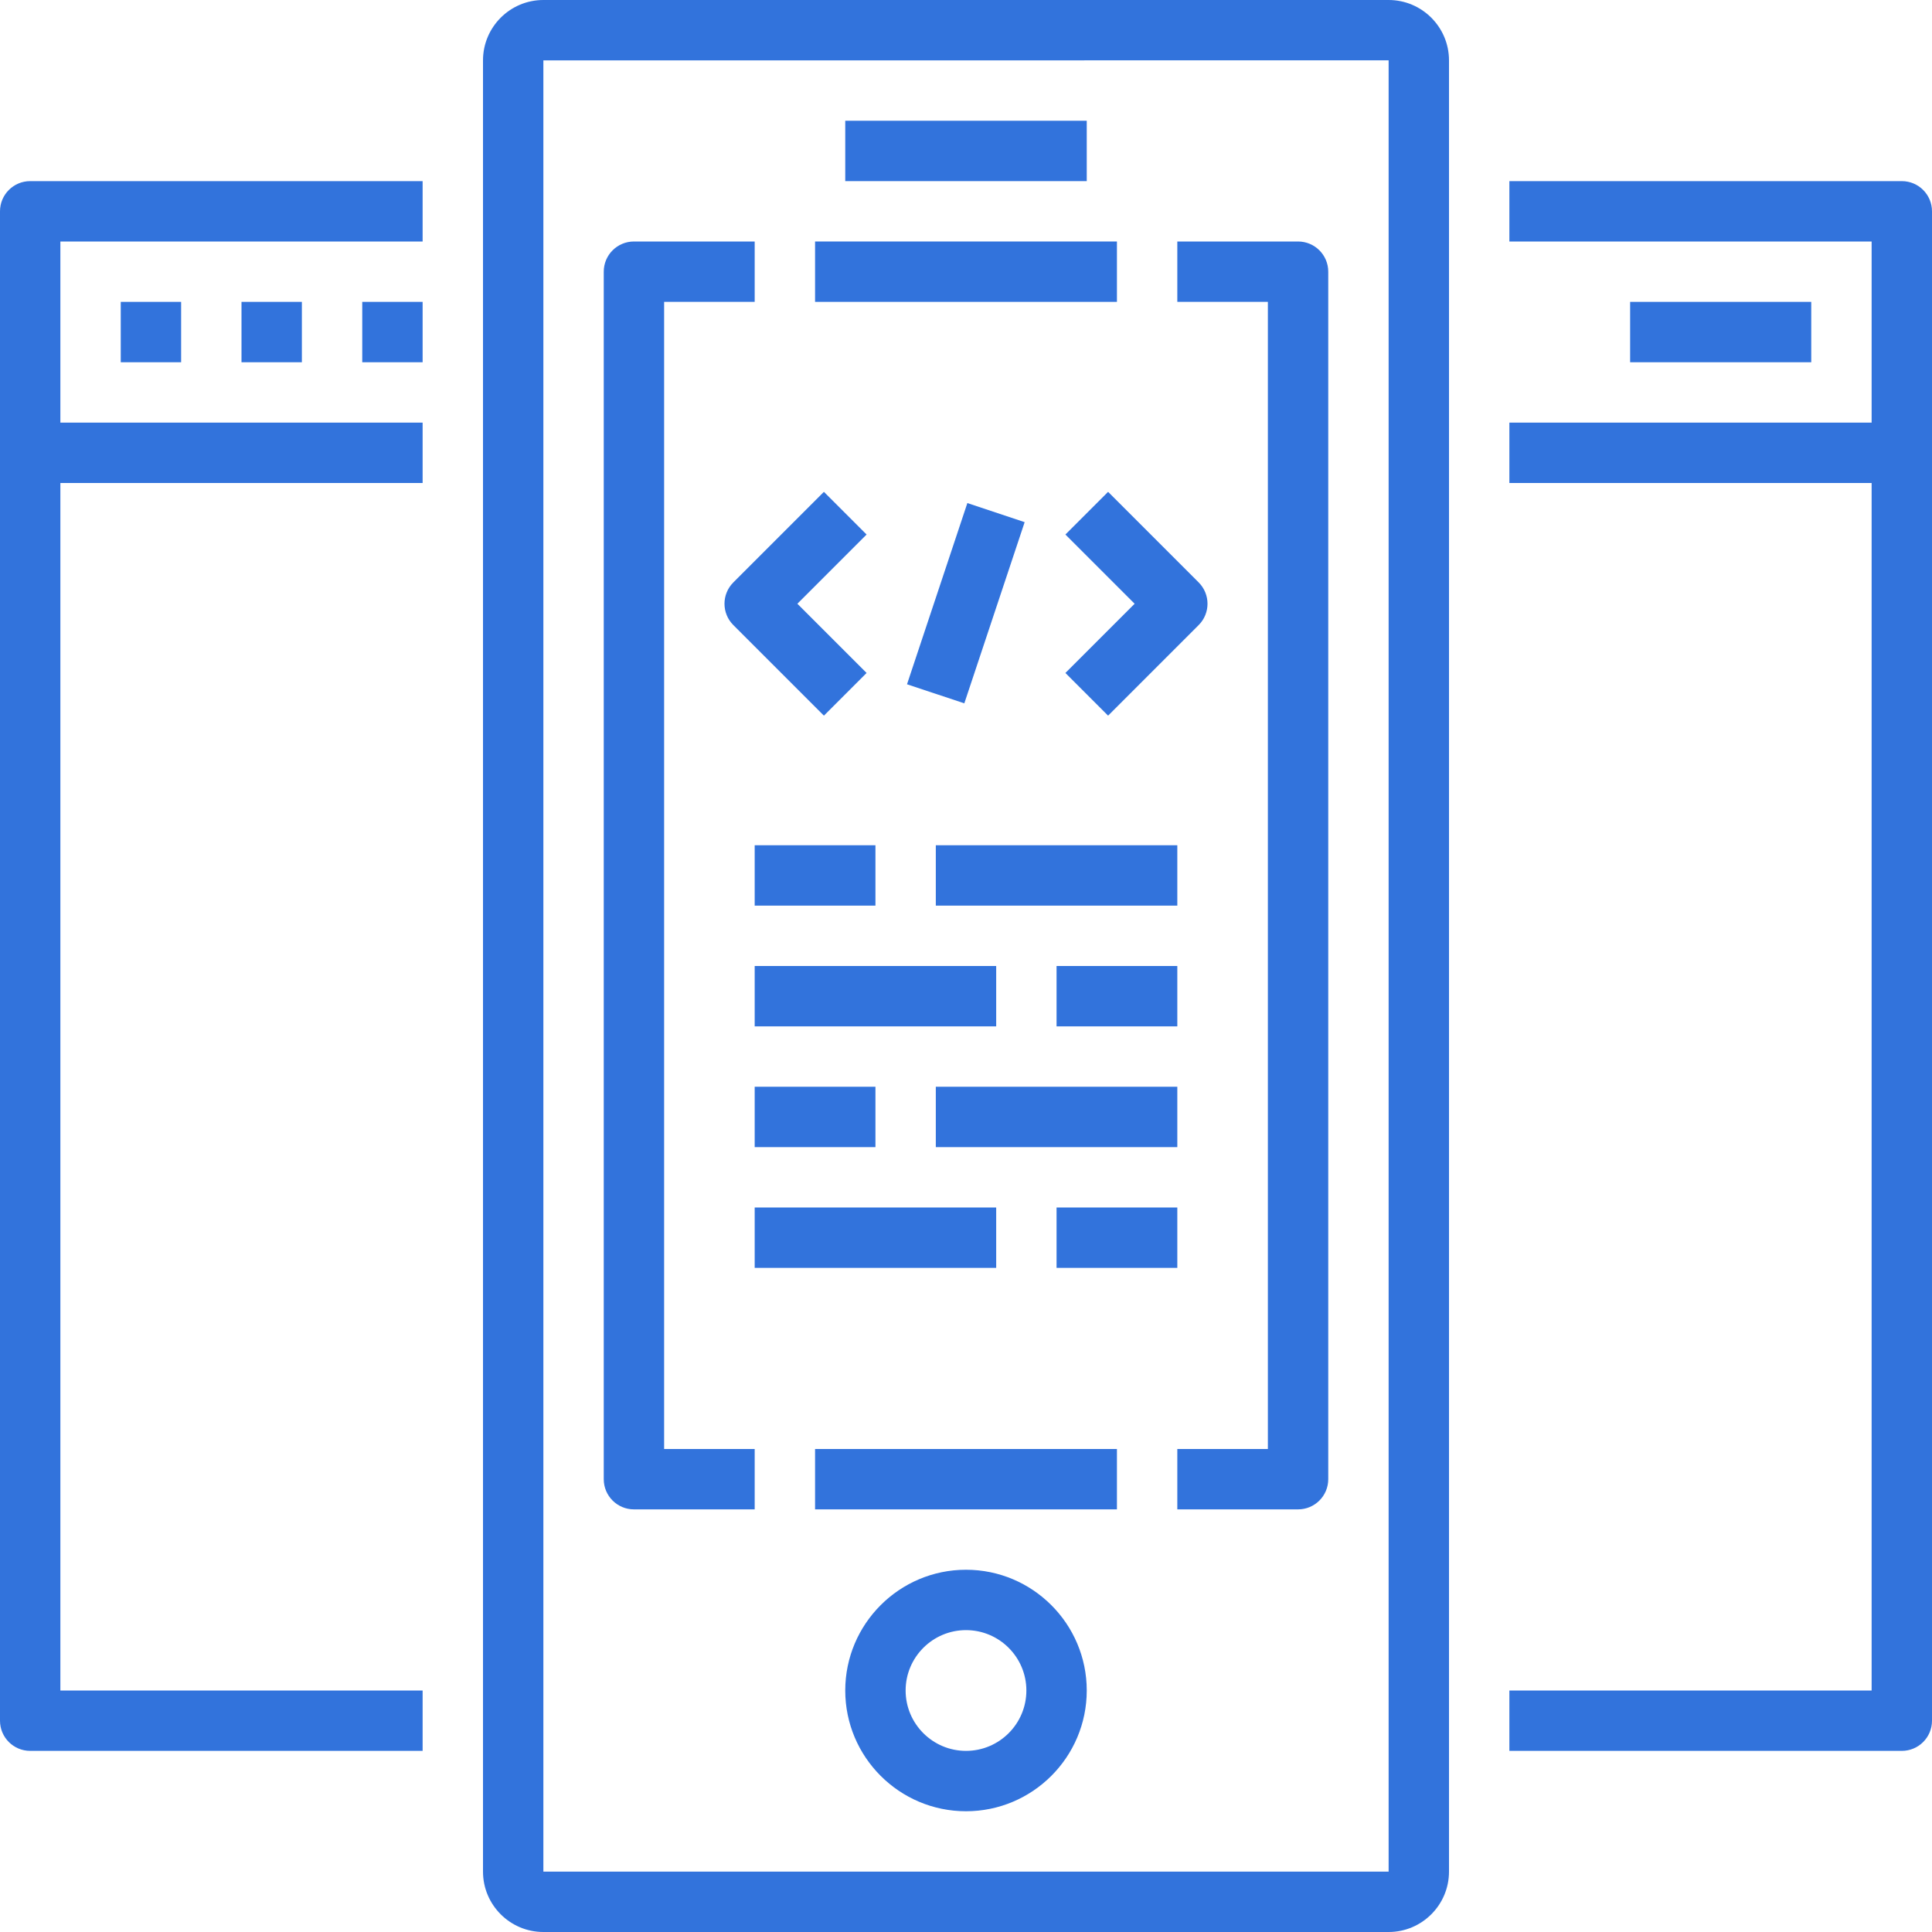 <?xml version="1.0"?>
<svg xmlns="http://www.w3.org/2000/svg" xmlns:xlink="http://www.w3.org/1999/xlink" version="1.1" id="Capa_1" x="0px" y="0px" viewBox="0 0 512 512" style="enable-background:new 0 0 512 512;" xml:space="preserve" width="512px" height="512px" class=""><g><g>
	<g>
		<path d="M229.656,141.656l-11.312-11.312l-24,24c-3.128,3.128-3.128,8.184,0,11.312l24,24l11.312-11.312L211.312,160    L229.656,141.656z" data-original="#000000" class="active-path" data-old_color="#3273dc" fill="#3273dc"/>
	</g>
</g><g>
	<g>
		<path d="M317.656,154.344l-24-24l-11.312,11.312L300.688,160l-18.344,18.344l11.312,11.312l24-24    C320.784,162.528,320.784,157.472,317.656,154.344z" data-original="#000000" class="active-path" data-old_color="#3273dc" fill="#3273dc"/>
	</g>
</g><g>
	<g>
		<rect x="230.7" y="152.019" transform="matrix(0.316 -0.949 0.949 0.316 23.202 352.235)" width="50.599" height="16" data-original="#000000" class="active-path" data-old_color="#3273dc" fill="#3273dc"/>
	</g>
</g><g>
	<g>
		<path d="M368,0H144c-8.824,0-16,7.176-16,16v480c0,8.824,7.176,16,16,16h224c8.824,0,16-7.176,16-16V16C384,7.176,376.824,0,368,0    z M368,496H144V16l224-0.008V496z" data-original="#000000" class="active-path" data-old_color="#3273dc" fill="#3273dc"/>
	</g>
</g><g>
	<g>
		<path d="M200,80V64h-32c-4.416,0-8,3.576-8,8v320c0,4.424,3.584,8,8,8h32v-16h-24V80H200z" data-original="#000000" class="active-path" data-old_color="#3273dc" fill="#3273dc"/>
	</g>
</g><g>
	<g>
		<path d="M344,64h-32v16h24v304h-24v16h32c4.416,0,8-3.576,8-8V72C352,67.576,348.416,64,344,64z" data-original="#000000" class="active-path" data-old_color="#3273dc" fill="#3273dc"/>
	</g>
</g><g>
	<g>
		<rect x="216" y="64" width="80" height="16" data-original="#000000" class="active-path" data-old_color="#3273dc" fill="#3273dc"/>
	</g>
</g><g>
	<g>
		<path d="M256,416c-17.648,0-32,14.352-32,32s14.352,32,32,32s32-14.352,32-32S273.648,416,256,416z M256,464    c-8.824,0-16-7.176-16-16c0-8.824,7.176-16,16-16c8.824,0,16,7.176,16,16C272,456.824,264.824,464,256,464z" data-original="#000000" class="active-path" data-old_color="#3273dc" fill="#3273dc"/>
	</g>
</g><g>
	<g>
		<rect x="224" y="32" width="64" height="16" data-original="#000000" class="active-path" data-old_color="#3273dc" fill="#3273dc"/>
	</g>
</g><g>
	<g>
		<rect x="216" y="384" width="80" height="16" data-original="#000000" class="active-path" data-old_color="#3273dc" fill="#3273dc"/>
	</g>
</g><g>
	<g>
		<path d="M112,64V48H8c-4.416,0-8,3.576-8,8v64v336c0,4.424,3.584,8,8,8h104v-16H16V128h96v-16H16V64H112z" data-original="#000000" class="active-path" data-old_color="#3273dc" fill="#3273dc"/>
	</g>
</g><g>
	<g>
		<rect x="32" y="80" width="16" height="16" data-original="#000000" class="active-path" data-old_color="#3273dc" fill="#3273dc"/>
	</g>
</g><g>
	<g>
		<rect x="64" y="80" width="16" height="16" data-original="#000000" class="active-path" data-old_color="#3273dc" fill="#3273dc"/>
	</g>
</g><g>
	<g>
		<rect x="96" y="80" width="16" height="16" data-original="#000000" class="active-path" data-old_color="#3273dc" fill="#3273dc"/>
	</g>
</g><g>
	<g>
		<path d="M504,48H400v16h96v48h-96v16h96v320h-96v16h104c4.416,0,8-3.576,8-8V120V56C512,51.576,508.416,48,504,48z" data-original="#000000" class="active-path" data-old_color="#3273dc" fill="#3273dc"/>
	</g>
</g><g>
	<g>
		<rect x="432" y="80" width="48" height="16" data-original="#000000" class="active-path" data-old_color="#3273dc" fill="#3273dc"/>
	</g>
</g><g>
	<g>
		<rect x="200" y="224" width="32" height="16" data-original="#000000" class="active-path" data-old_color="#3273dc" fill="#3273dc"/>
	</g>
</g><g>
	<g>
		<rect x="248" y="224" width="64" height="16" data-original="#000000" class="active-path" data-old_color="#3273dc" fill="#3273dc"/>
	</g>
</g><g>
	<g>
		<rect x="280" y="256" width="32" height="16" data-original="#000000" class="active-path" data-old_color="#3273dc" fill="#3273dc"/>
	</g>
</g><g>
	<g>
		<rect x="200" y="256" width="64" height="16" data-original="#000000" class="active-path" data-old_color="#3273dc" fill="#3273dc"/>
	</g>
</g><g>
	<g>
		<rect x="200" y="288" width="32" height="16" data-original="#000000" class="active-path" data-old_color="#3273dc" fill="#3273dc"/>
	</g>
</g><g>
	<g>
		<rect x="248" y="288" width="64" height="16" data-original="#000000" class="active-path" data-old_color="#3273dc" fill="#3273dc"/>
	</g>
</g><g>
	<g>
		<rect x="280" y="320" width="32" height="16" data-original="#000000" class="active-path" data-old_color="#3273dc" fill="#3273dc"/>
	</g>
</g><g>
	<g>
		<rect x="200" y="320" width="64" height="16" data-original="#000000" class="active-path" data-old_color="#3273dc" fill="#3273dc"/>
	</g>
</g></g> </svg>

